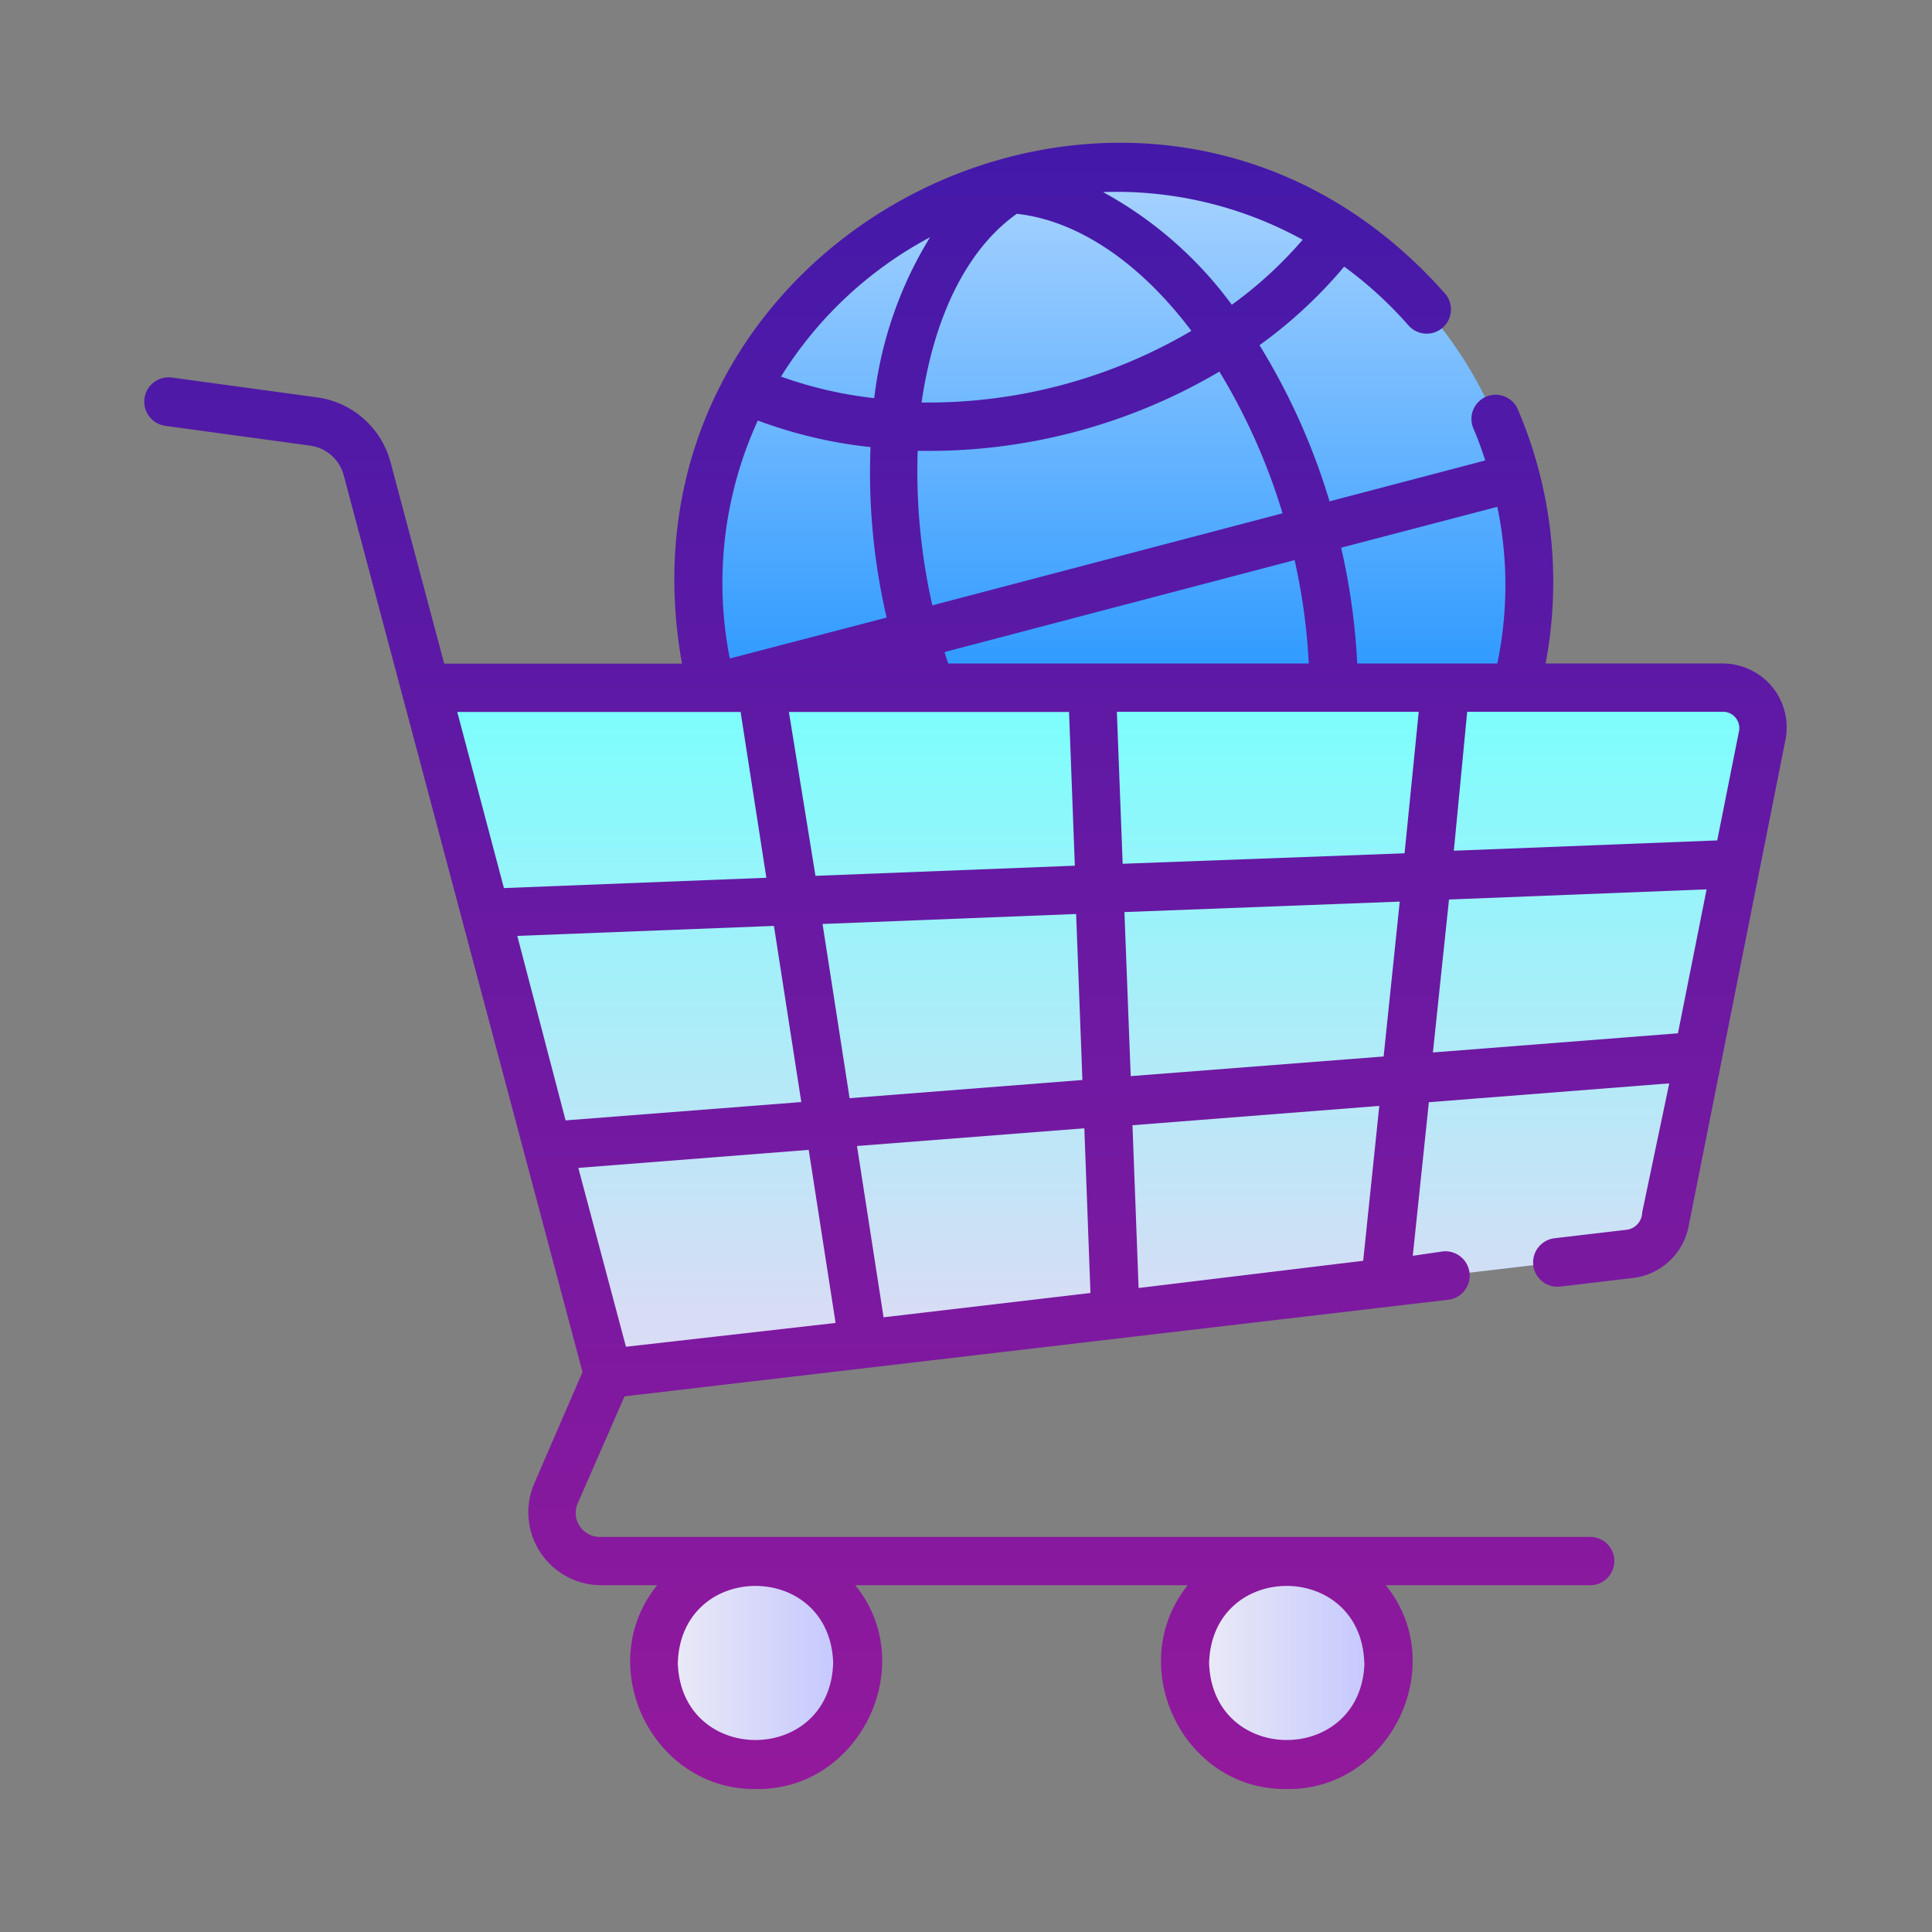 <svg viewBox="0 0 120 120" xmlns="http://www.w3.org/2000/svg" xmlns:xlink="http://www.w3.org/1999/xlink"><rect x="0" y="0" width="120" height="120" fill="#808080" stroke="none"/><linearGradient id="a" gradientUnits="userSpaceOnUse" x1="67.97" x2="67.97" y1="82.26" y2="42.67"><stop offset="0" stop-color="#d9dcf5"/><stop offset="1" stop-color="#79fffd"/></linearGradient><linearGradient id="b" gradientUnits="userSpaceOnUse" x1="40.6" x2="53.25" y1="103.29" y2="103.29"><stop offset="0" stop-color="#eeeef5"/><stop offset="1" stop-color="#c1c4ff"/></linearGradient><linearGradient id="c" x1="73.59" x2="86.24" xlink:href="#b" y1="103.29" y2="103.29"/><linearGradient id="d" gradientUnits="userSpaceOnUse" x1="69.16" x2="69.16" y1="42.8" y2="11.37"><stop offset="0" stop-color="#2b98ff"/><stop offset="1" stop-color="#a6d2ff"/></linearGradient><linearGradient id="e" gradientUnits="userSpaceOnUse" x1="60.01" x2="60.01" y1="110.86" y2="10.12" data-name="New Gradient Swatch 7"><stop offset="0" stop-color="#93199c"/><stop offset="1" stop-color="#4419a9"/></linearGradient><path d="m37.76 85.34 63.52-7.47a2.53 2.53 0 0 0 2.18-2l6-30.12a2.53 2.53 0 0 0 -2.48-3h-80.54z" fill="url(#a)"/><circle cx="46.93" cy="103.29" fill="url(#b)" r="6.33"/><circle cx="79.92" cy="103.29" fill="url(#c)" r="6.33"/><path d="m94.12 42.72h-49.92a25.8 25.8 0 1 1 49.92 0z" fill="url(#d)"/><path d="m110.09 42.68a4 4 0 0 0 -3.09-1.47h-11a27.21 27.21 0 0 0 -1.72-15.77 1.5 1.5 0 0 0 -2.77 1.16c.26.6.53 1.33.74 2l-9.67 2.54a40.87 40.87 0 0 0 -4.35-9.7 28.87 28.87 0 0 0 5.26-4.88 24.61 24.61 0 0 1 4 3.66 1.5 1.5 0 1 0 2.25-2c-18.4-20.8-52.26-4.16-47.38 23h-14.77l-3.34-12.54a5.49 5.49 0 0 0 -4.57-4l-9-1.23a1.5 1.5 0 0 0 -.41 3l9 1.23a2.51 2.51 0 0 1 2.08 1.84l14.83 55.7-3 6.93a4.53 4.53 0 0 0 4.12 6.31h3.52c-4.05 5-.3 12.75 6.15 12.66 6.44.09 10.19-7.71 6.15-12.66h20.65c-4 5-.3 12.75 6.15 12.66 6.44.09 10.19-7.71 6.15-12.66h12.7a1.5 1.5 0 0 0 0-3h-61.51a1.49 1.49 0 0 1 -1.26-.68 1.47 1.47 0 0 1 -.11-1.42l2.9-6.63 51.16-6a1.5 1.5 0 0 0 -.35-3l-1.85.27 1-9.54 14.93-1.17-1.68 8.01a1.11 1.11 0 0 1 -.94 1.08l-4.51.53a1.5 1.5 0 0 0 .37 3l4.49-.53a4 4 0 0 0 3.47-3.2l6-30.14a4 4 0 0 0 -.79-3.36zm-58.34 60.61c-.2 6.38-9.45 6.38-9.65 0 .2-6.38 9.45-6.38 9.65 0zm33 0c-.2 6.38-9.45 6.38-9.65 0 .19-6.38 9.44-6.38 9.64 0zm-29.87-21.47-1.65-10.64 14.12-1.1.38 10.23zm-16 1.83-2.96-11.11 14.31-1.12 1.67 10.75zm-10.48-39.43h17.6l1.6 10.3-16.3.64zm38 0 .36 9.55-16.11.63-1.65-10.18zm-18.33 13.29 1.7 10.94-14.64 1.14-3-11.46zm4.7 10.7-1.68-10.82 15.75-.62.39 10.31zm17.07-11.56 17.1-.65-1 9.62-15.71 1.22zm-.11-3-.36-9.44h18.75l-.88 8.79zm21.4-9.44h15.87a1 1 0 0 1 .8.37 1 1 0 0 1 .21.85l-1.35 6.77-16.36.64zm1.87-12.73a23.8 23.8 0 0 1 0 9.73h-8.7a41 41 0 0 0 -1-7.19zm-13.33.4-21.76 5.72a37.73 37.73 0 0 1 -.91-9.6 35.53 35.53 0 0 0 18.74-4.92 38.26 38.26 0 0 1 3.92 8.8zm1.25-17a25.54 25.54 0 0 1 -4.41 4.05 24.44 24.44 0 0 0 -8-7 24 24 0 0 1 12.4 2.96zm-17.77-1.6c3.85.42 7.7 3.09 10.85 7.27a32.26 32.26 0 0 1 -16.76 4.45c.76-5.24 2.76-9.47 5.9-11.71zm-5.38 1.45a24.59 24.59 0 0 0 -3.47 10 25.46 25.46 0 0 1 -5.79-1.34 24.43 24.43 0 0 1 9.25-8.65zm-10.7 11.39a28.65 28.65 0 0 0 7 1.65 39.76 39.76 0 0 0 1 10.59l-9.74 2.54a24.21 24.21 0 0 1 1.74-14.78zm11.6 14.38 21.74-5.71a37.93 37.93 0 0 1 .88 6.42h-22.39c-.08-.21-.16-.46-.23-.71zm26 37.81-13.95 1.69-.38-10.11 15.33-1.2zm4.33-12.94 1-9.5 16-.63-1.78 8.94z" fill="url(#e)"/></svg>